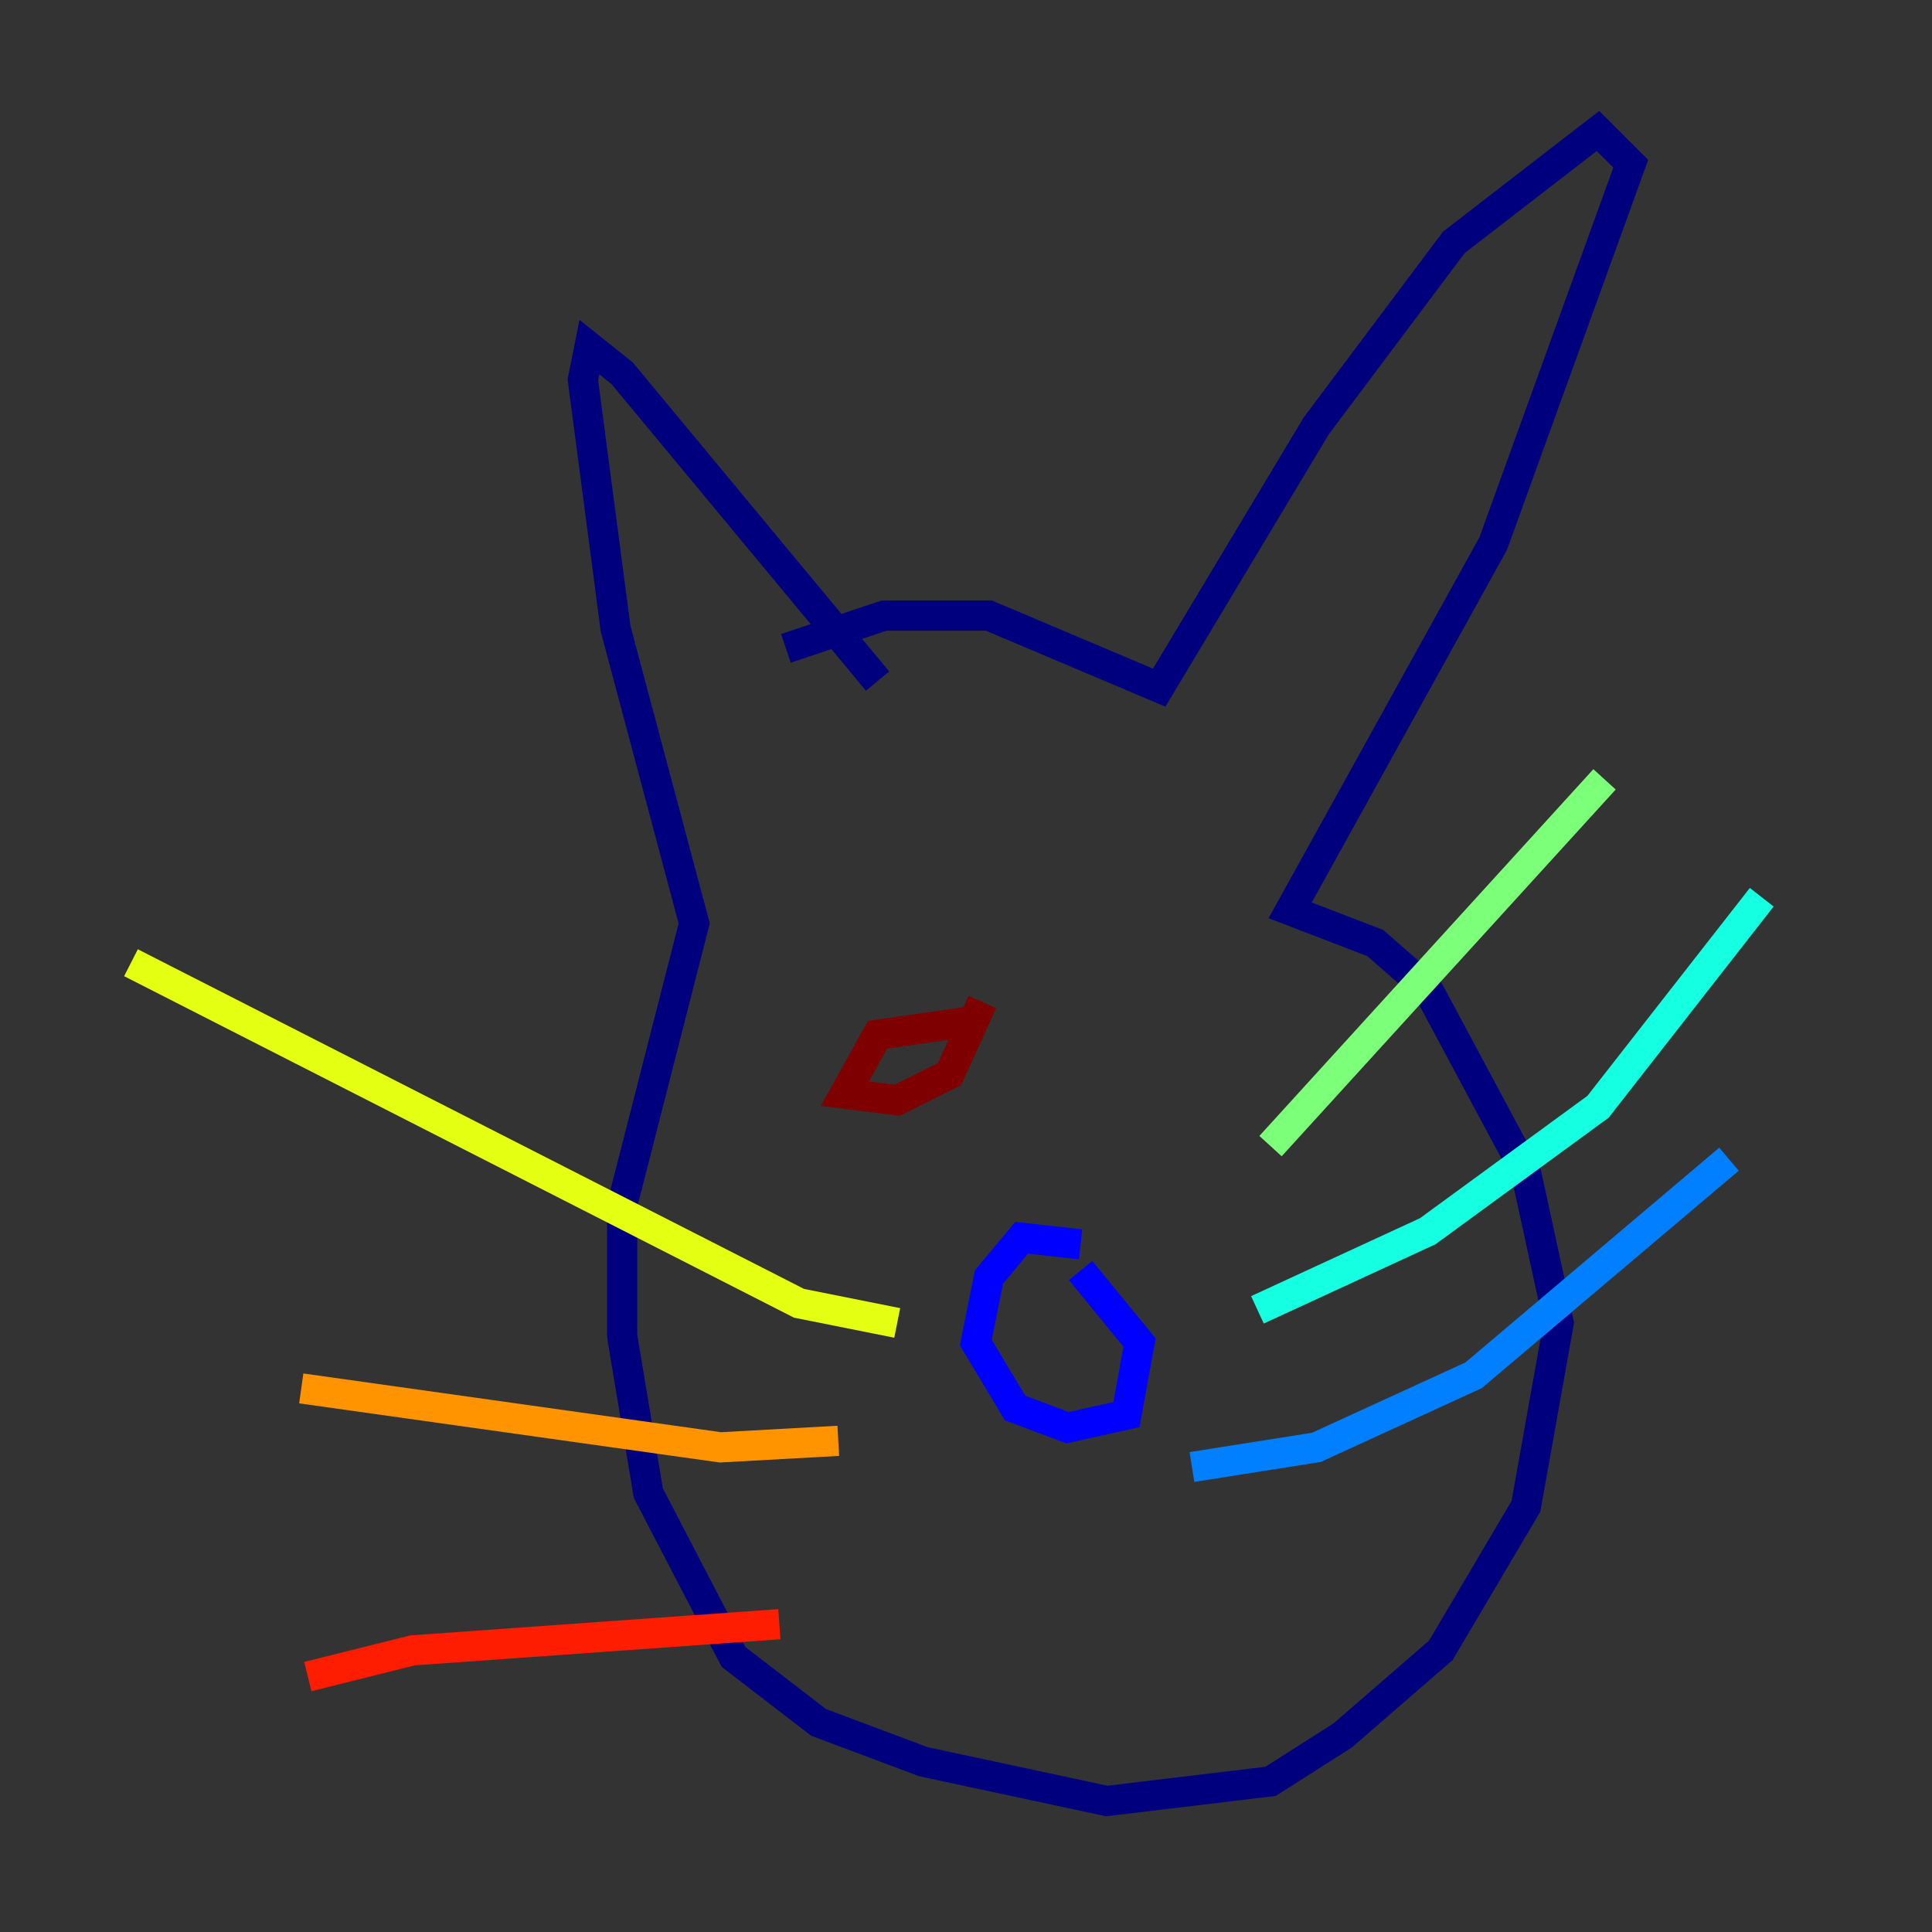 <?xml version="1.0" encoding="utf-8" ?>
<svg baseProfile="tiny" height="128" version="1.2" viewBox="0,0,128,128" width="128" xmlns="http://www.w3.org/2000/svg" xmlns:ev="http://www.w3.org/2001/xml-events" xmlns:xlink="http://www.w3.org/1999/xlink"><rect x="0" y="0" width="128" height="128" fill="#333333" stroke="none"/><defs /><polyline fill="none" points="58.142,45.125 41.22,24.732 39.051,22.997 38.617,25.166 40.786,41.654 45.993,61.18 41.22,79.837 41.22,88.515 42.956,98.929 48.597,109.776 54.237,114.115 61.18,116.719 73.329,119.322 84.176,118.02 88.949,114.983 95.458,109.342 101.098,99.797 103.268,87.647 101.098,77.668 94.59,65.519 91.119,62.481 85.478,60.312 98.929,36.014 108.041,10.848 105.871,8.678 96.325,16.054 87.214,28.203 76.8,45.559 65.519,40.786 58.576,40.786 52.068,42.956" stroke="#00007f" stroke-width="2" /><polyline fill="none" points="71.593,82.441 67.688,82.007 65.519,84.61 64.651,88.949 67.254,93.288 70.725,94.59 74.63,93.722 75.498,88.949 71.593,84.176" stroke="#0000ff" stroke-width="2" /><polyline fill="none" points="78.969,97.193 87.214,95.891 97.627,91.119 114.549,76.8" stroke="#0080ff" stroke-width="2" /><polyline fill="none" points="83.308,86.78 94.59,81.573 105.871,73.329 116.719,59.444" stroke="#15ffe1" stroke-width="2" /><polyline fill="none" points="84.176,75.932 106.305,51.634" stroke="#7cff79" stroke-width="2" /><polyline fill="none" points="59.444,87.647 52.936,86.346 8.678,63.783" stroke="#e4ff12" stroke-width="2" /><polyline fill="none" points="55.539,95.458 47.729,95.891 19.959,91.986" stroke="#ff9400" stroke-width="2" /><polyline fill="none" points="51.634,107.607 27.336,109.342 20.393,111.078" stroke="#ff1d00" stroke-width="2" /><polyline fill="none" points="64.217,67.688 58.142,68.556 55.973,72.461 59.444,72.895 62.915,71.159 65.085,66.386" stroke="#7f0000" stroke-width="2" /></svg>